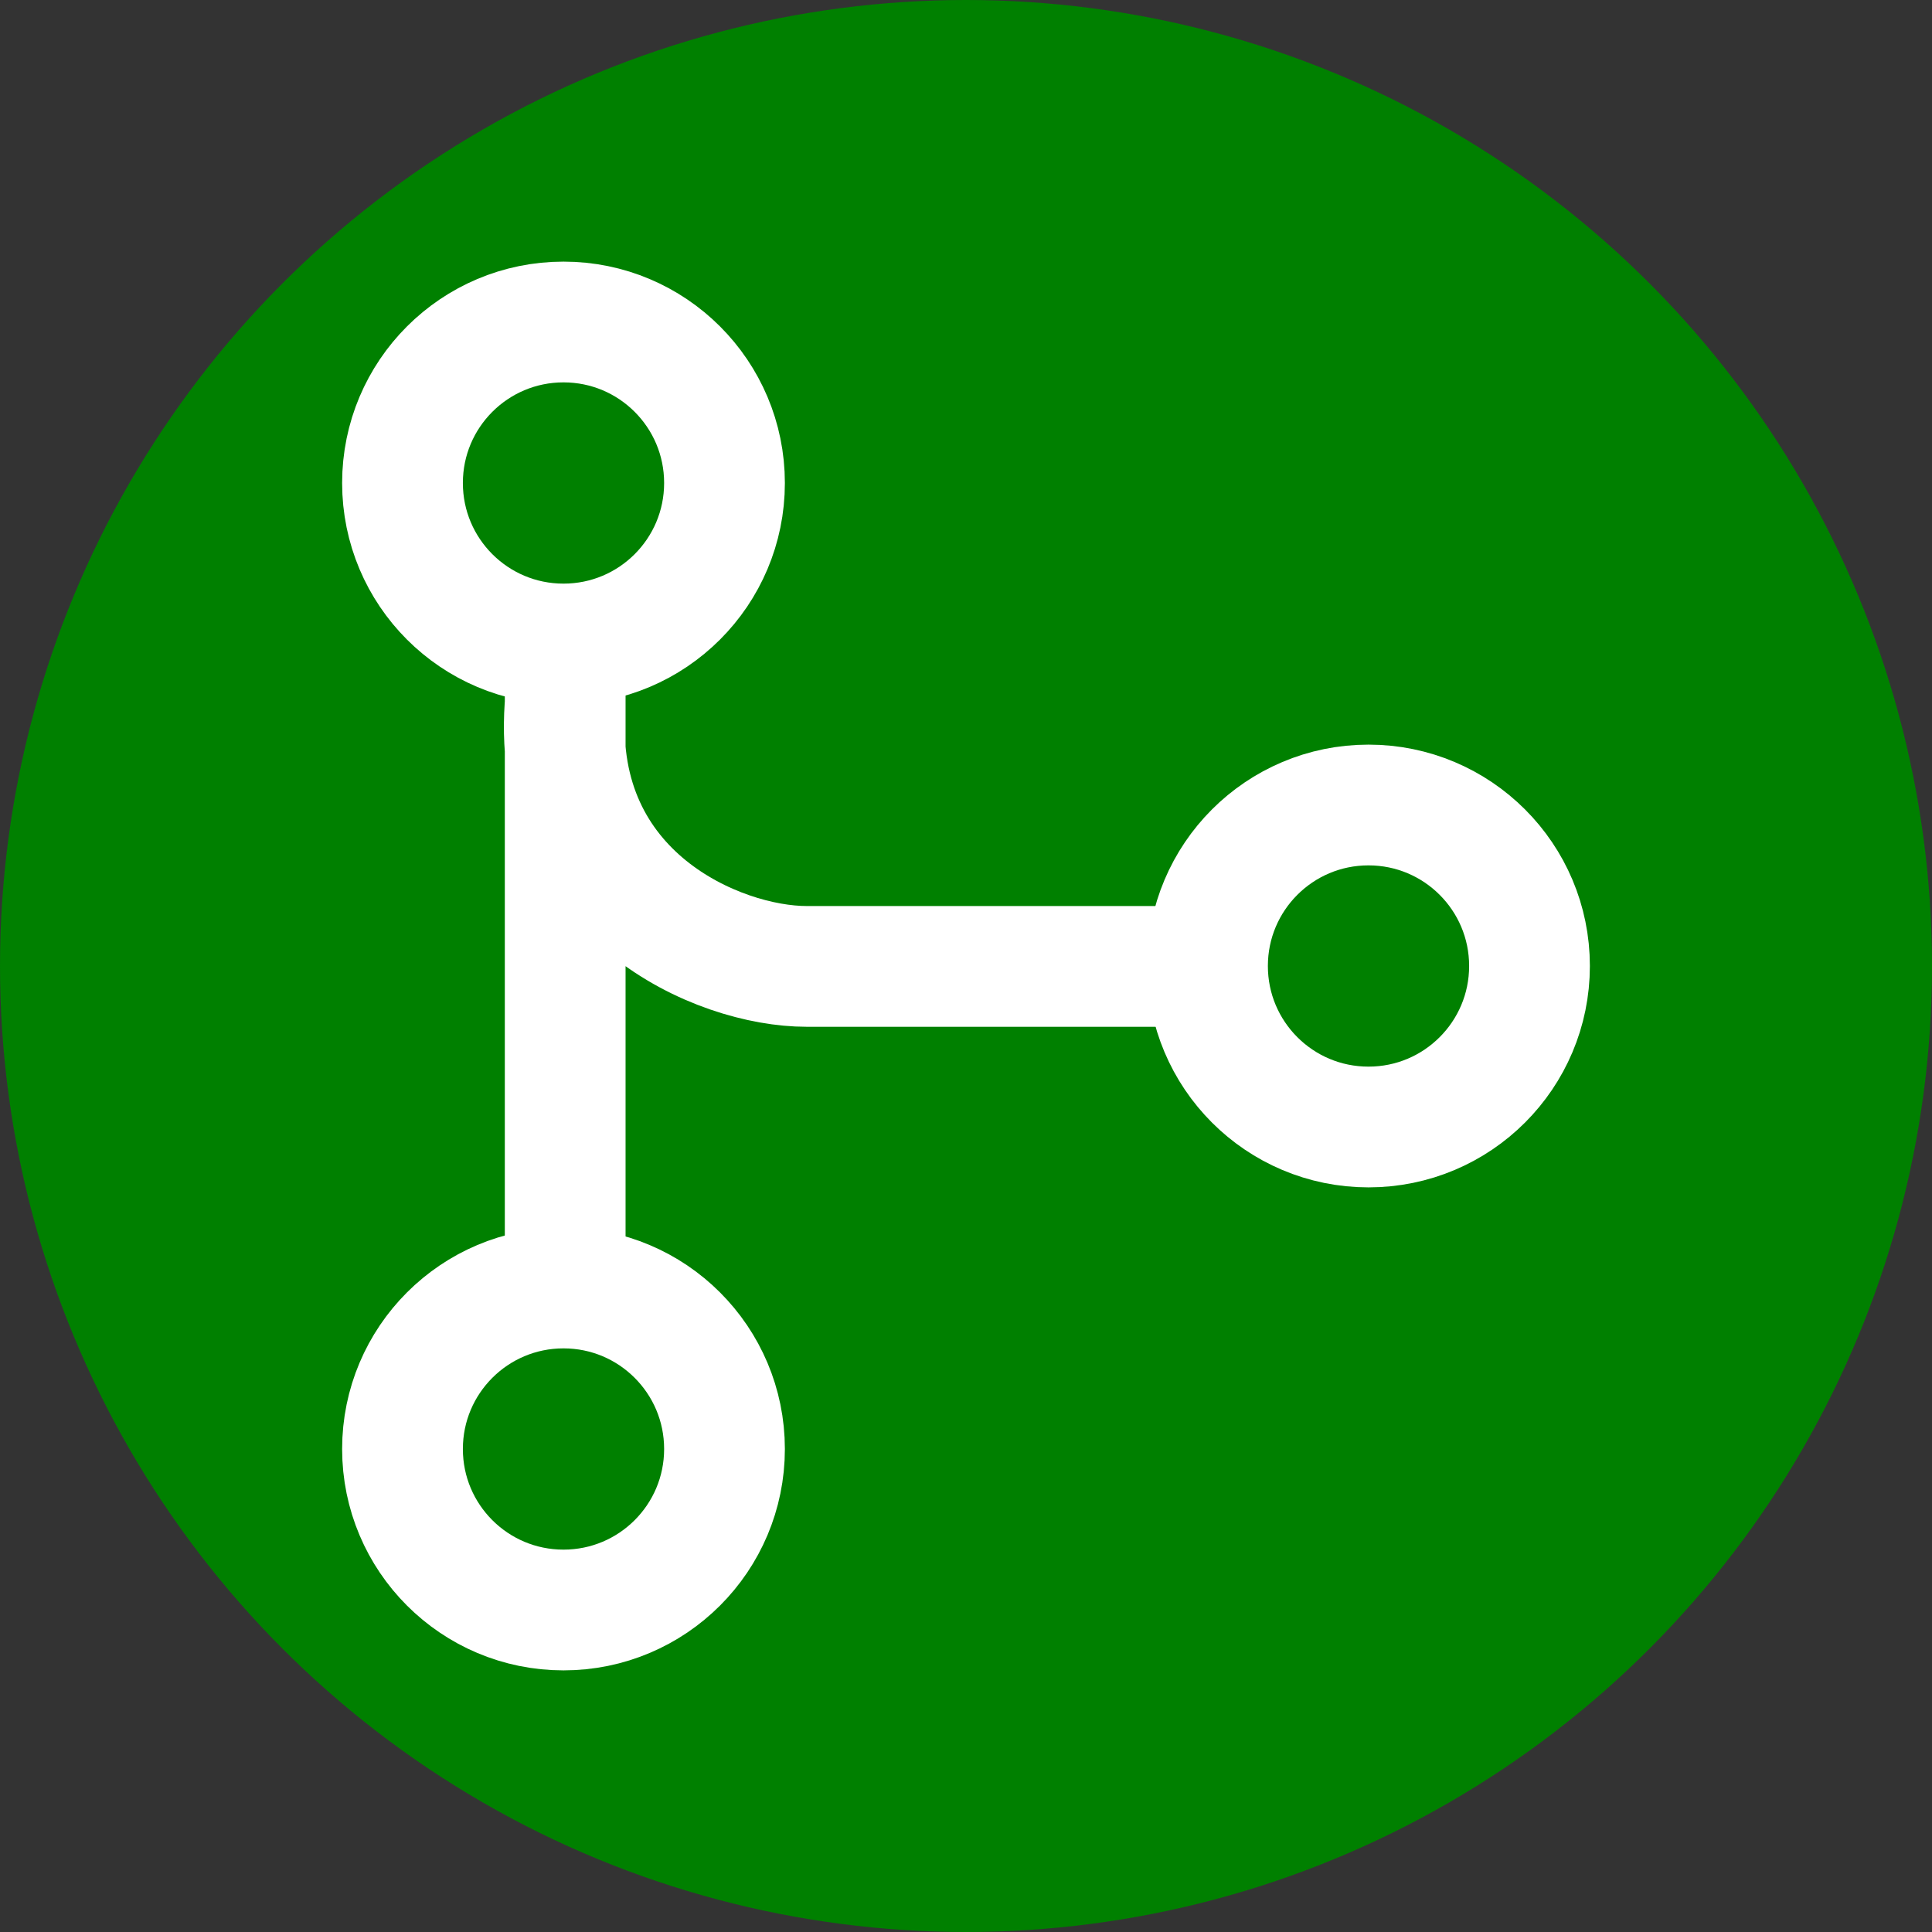 <svg xmlns="http://www.w3.org/2000/svg" viewBox="0 0 24 24" width="24" height="24" fill="none">
    <rect x="0" y="0" width="24" height="24" fill="#333333" stroke="none"/>
    <!-- Background Circle -->
    <circle cx="12" cy="12" r="12" fill="#008000"/>

    <!-- Icon Paths -->
    <path d="M7 20C8.105 20 9 19.105 9 18C9 16.895 8.105 16 7 16C5.895 16 5 16.895 5 18C5 19.105 5.895 20 7 20Z" stroke="#ffffff" stroke-width="1.5" />
    <path d="M7 8C8.105 8 9 7.105 9 6C9 4.895 8.105 4 7 4C5.895 4 5 4.895 5 6C5 7.105 5.895 8 7 8Z" stroke="#ffffff" stroke-width="1.5" />
    <path d="M17 14C18.105 14 19 13.105 19 12C19 10.895 18.105 10 17 10C15.895 10 15 10.895 15 12C15 13.105 15.895 14 17 14Z" stroke="#ffffff" stroke-width="1.5" />
    <path d="M7.021 8.279V15.407M14.411 12.005L10.019 12.005C8.922 12.005 6.862 11.125 7.018 8.78" stroke="#ffffff" stroke-width="1.5" stroke-linecap="round" stroke-linejoin="round" />
</svg>
